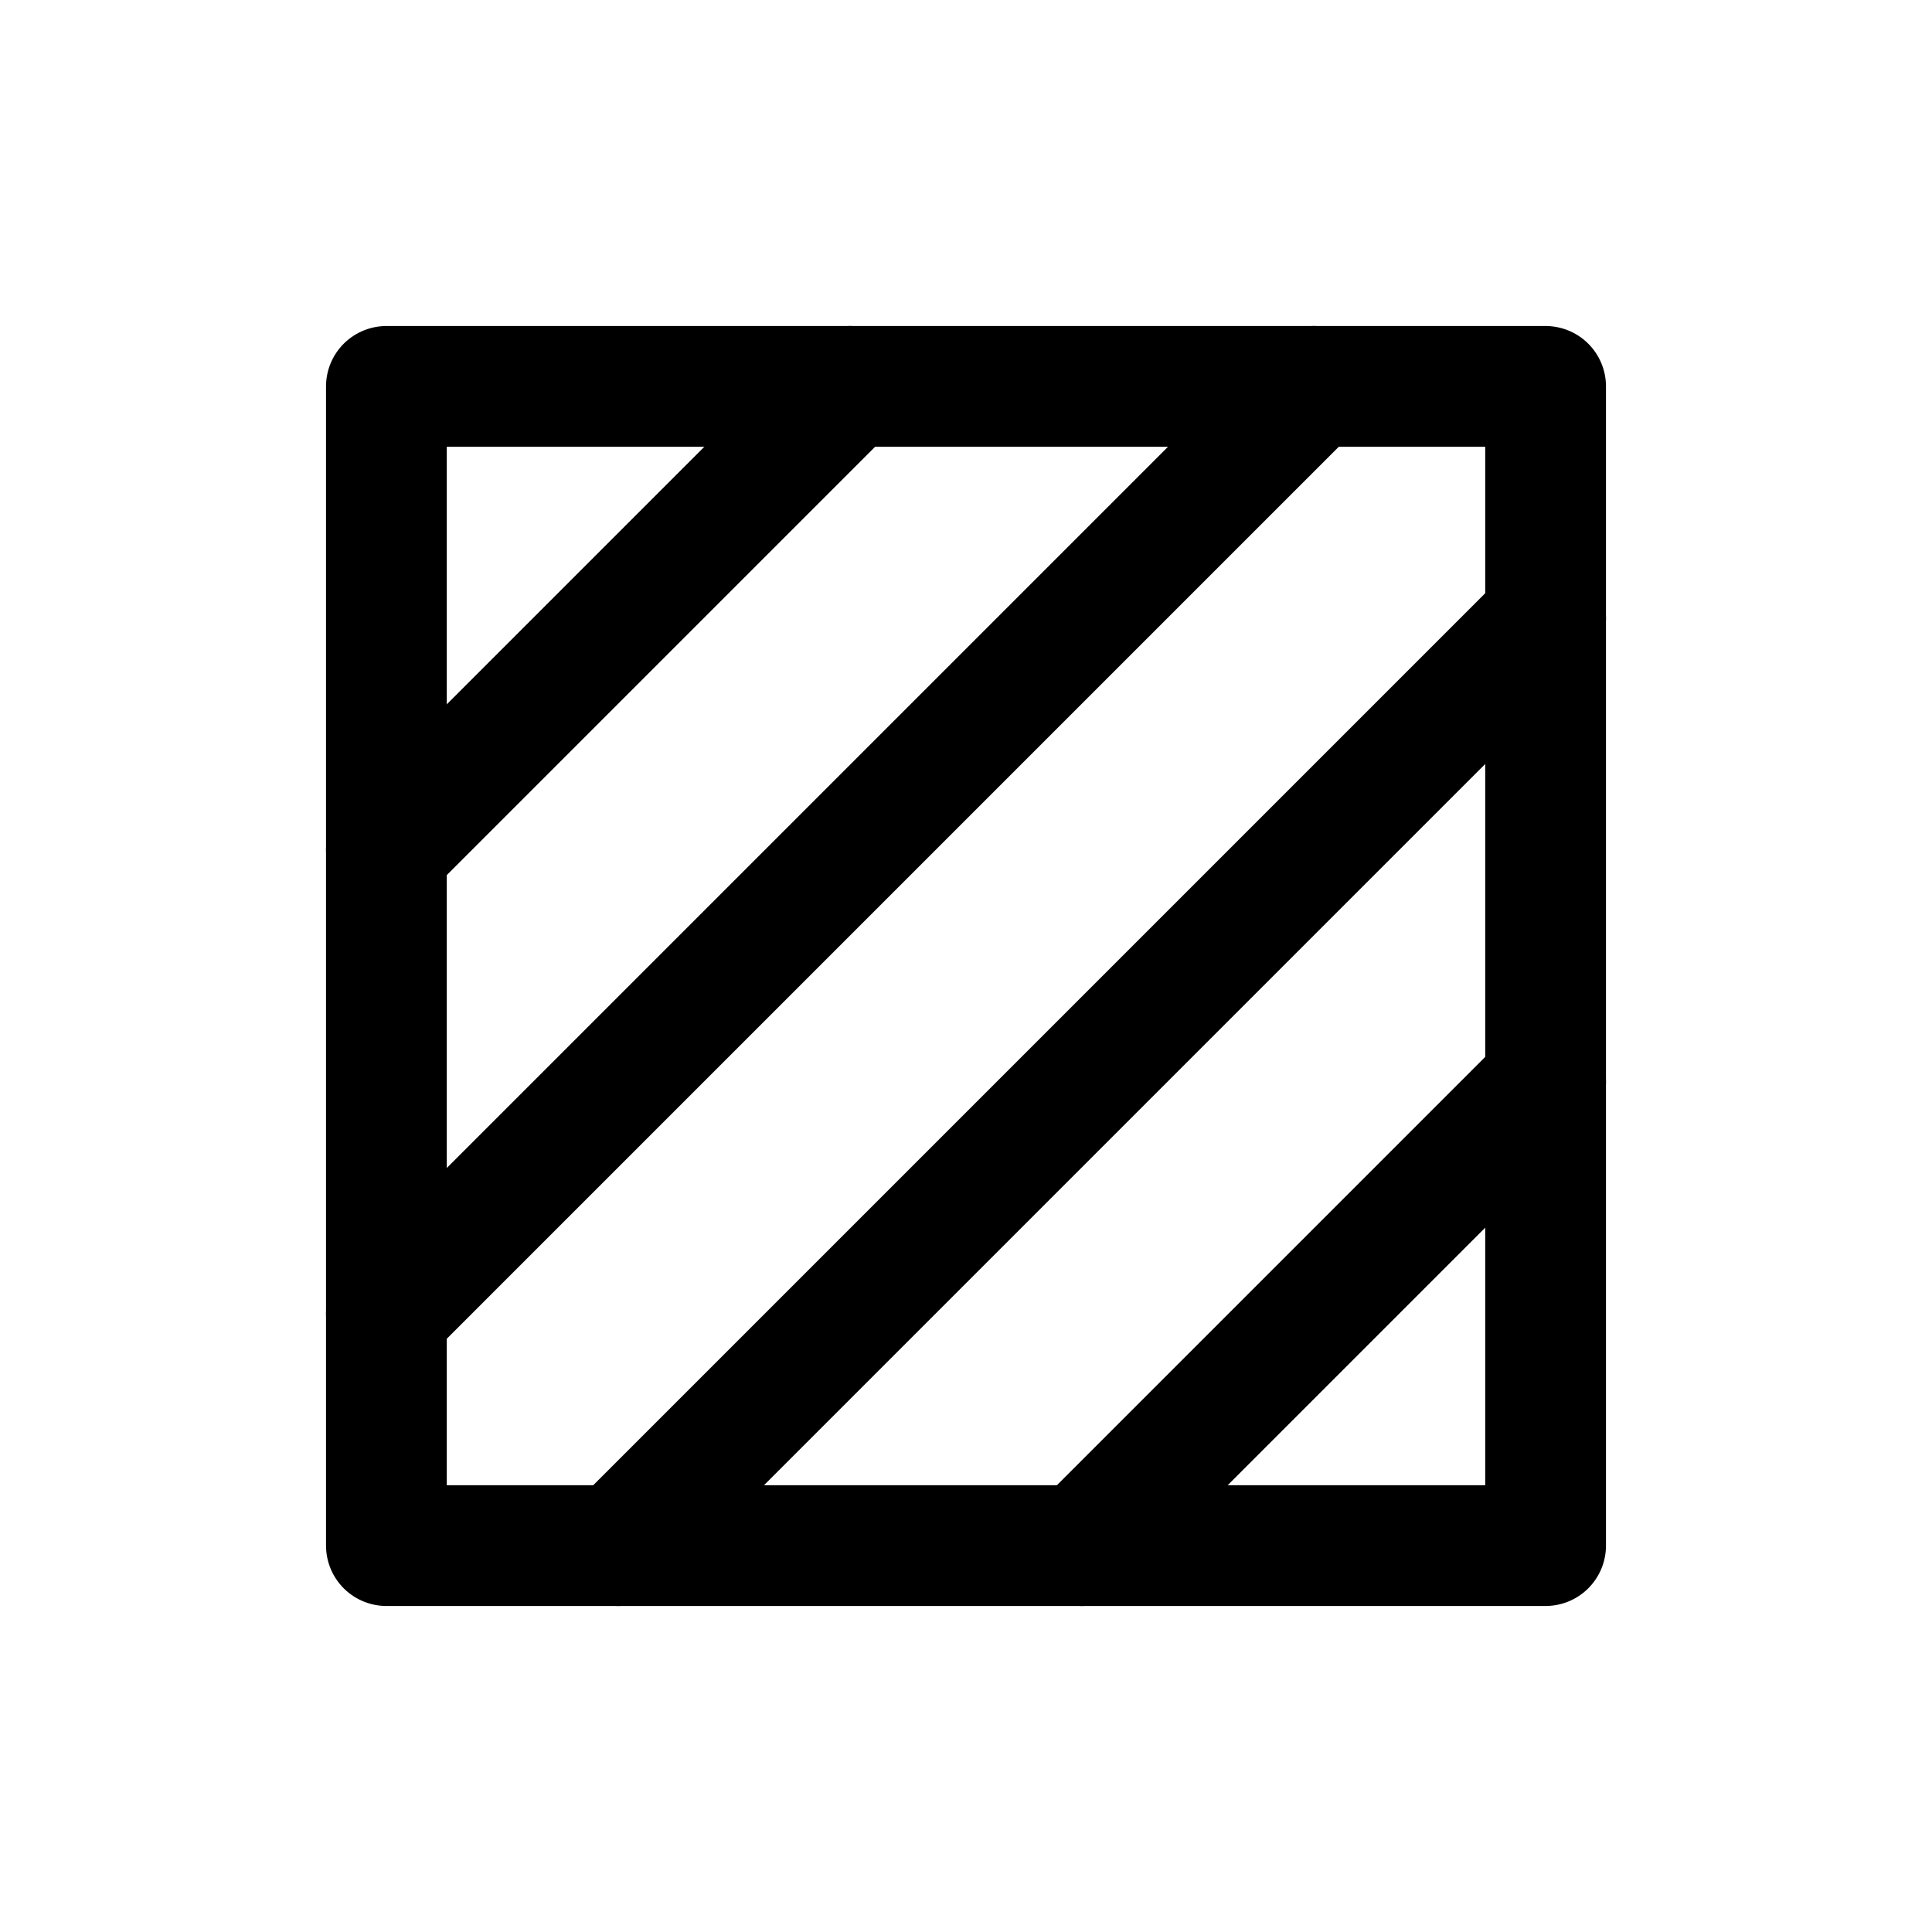<?xml version="1.0" encoding="utf-8"?>
<svg version="1.1" width="200" height="200" viewBox="-100 -100 200 200" xmlns="http://www.w3.org/2000/svg">
  <polygon points="-60,60 -60,-60 60,-60 60,60 " fill="none" stroke="black" stroke-width="12.5" stroke-linejoin="round" />
  <polyline points="-12,-60 -60,-12 " fill="none" stroke="black" stroke-width="12.5" stroke-linecap="round" stroke-linejoin="round" />
  <polyline points="36,-60 -60,36 " fill="none" stroke="black" stroke-width="12.5" stroke-linecap="round" stroke-linejoin="round" />
  <polyline points="-36,60 60,-36 " fill="none" stroke="black" stroke-width="12.5" stroke-linecap="round" stroke-linejoin="round" />
  <polyline points="12,60 60,12 " fill="none" stroke="black" stroke-width="12.5" stroke-linecap="round" stroke-linejoin="round" />
</svg>